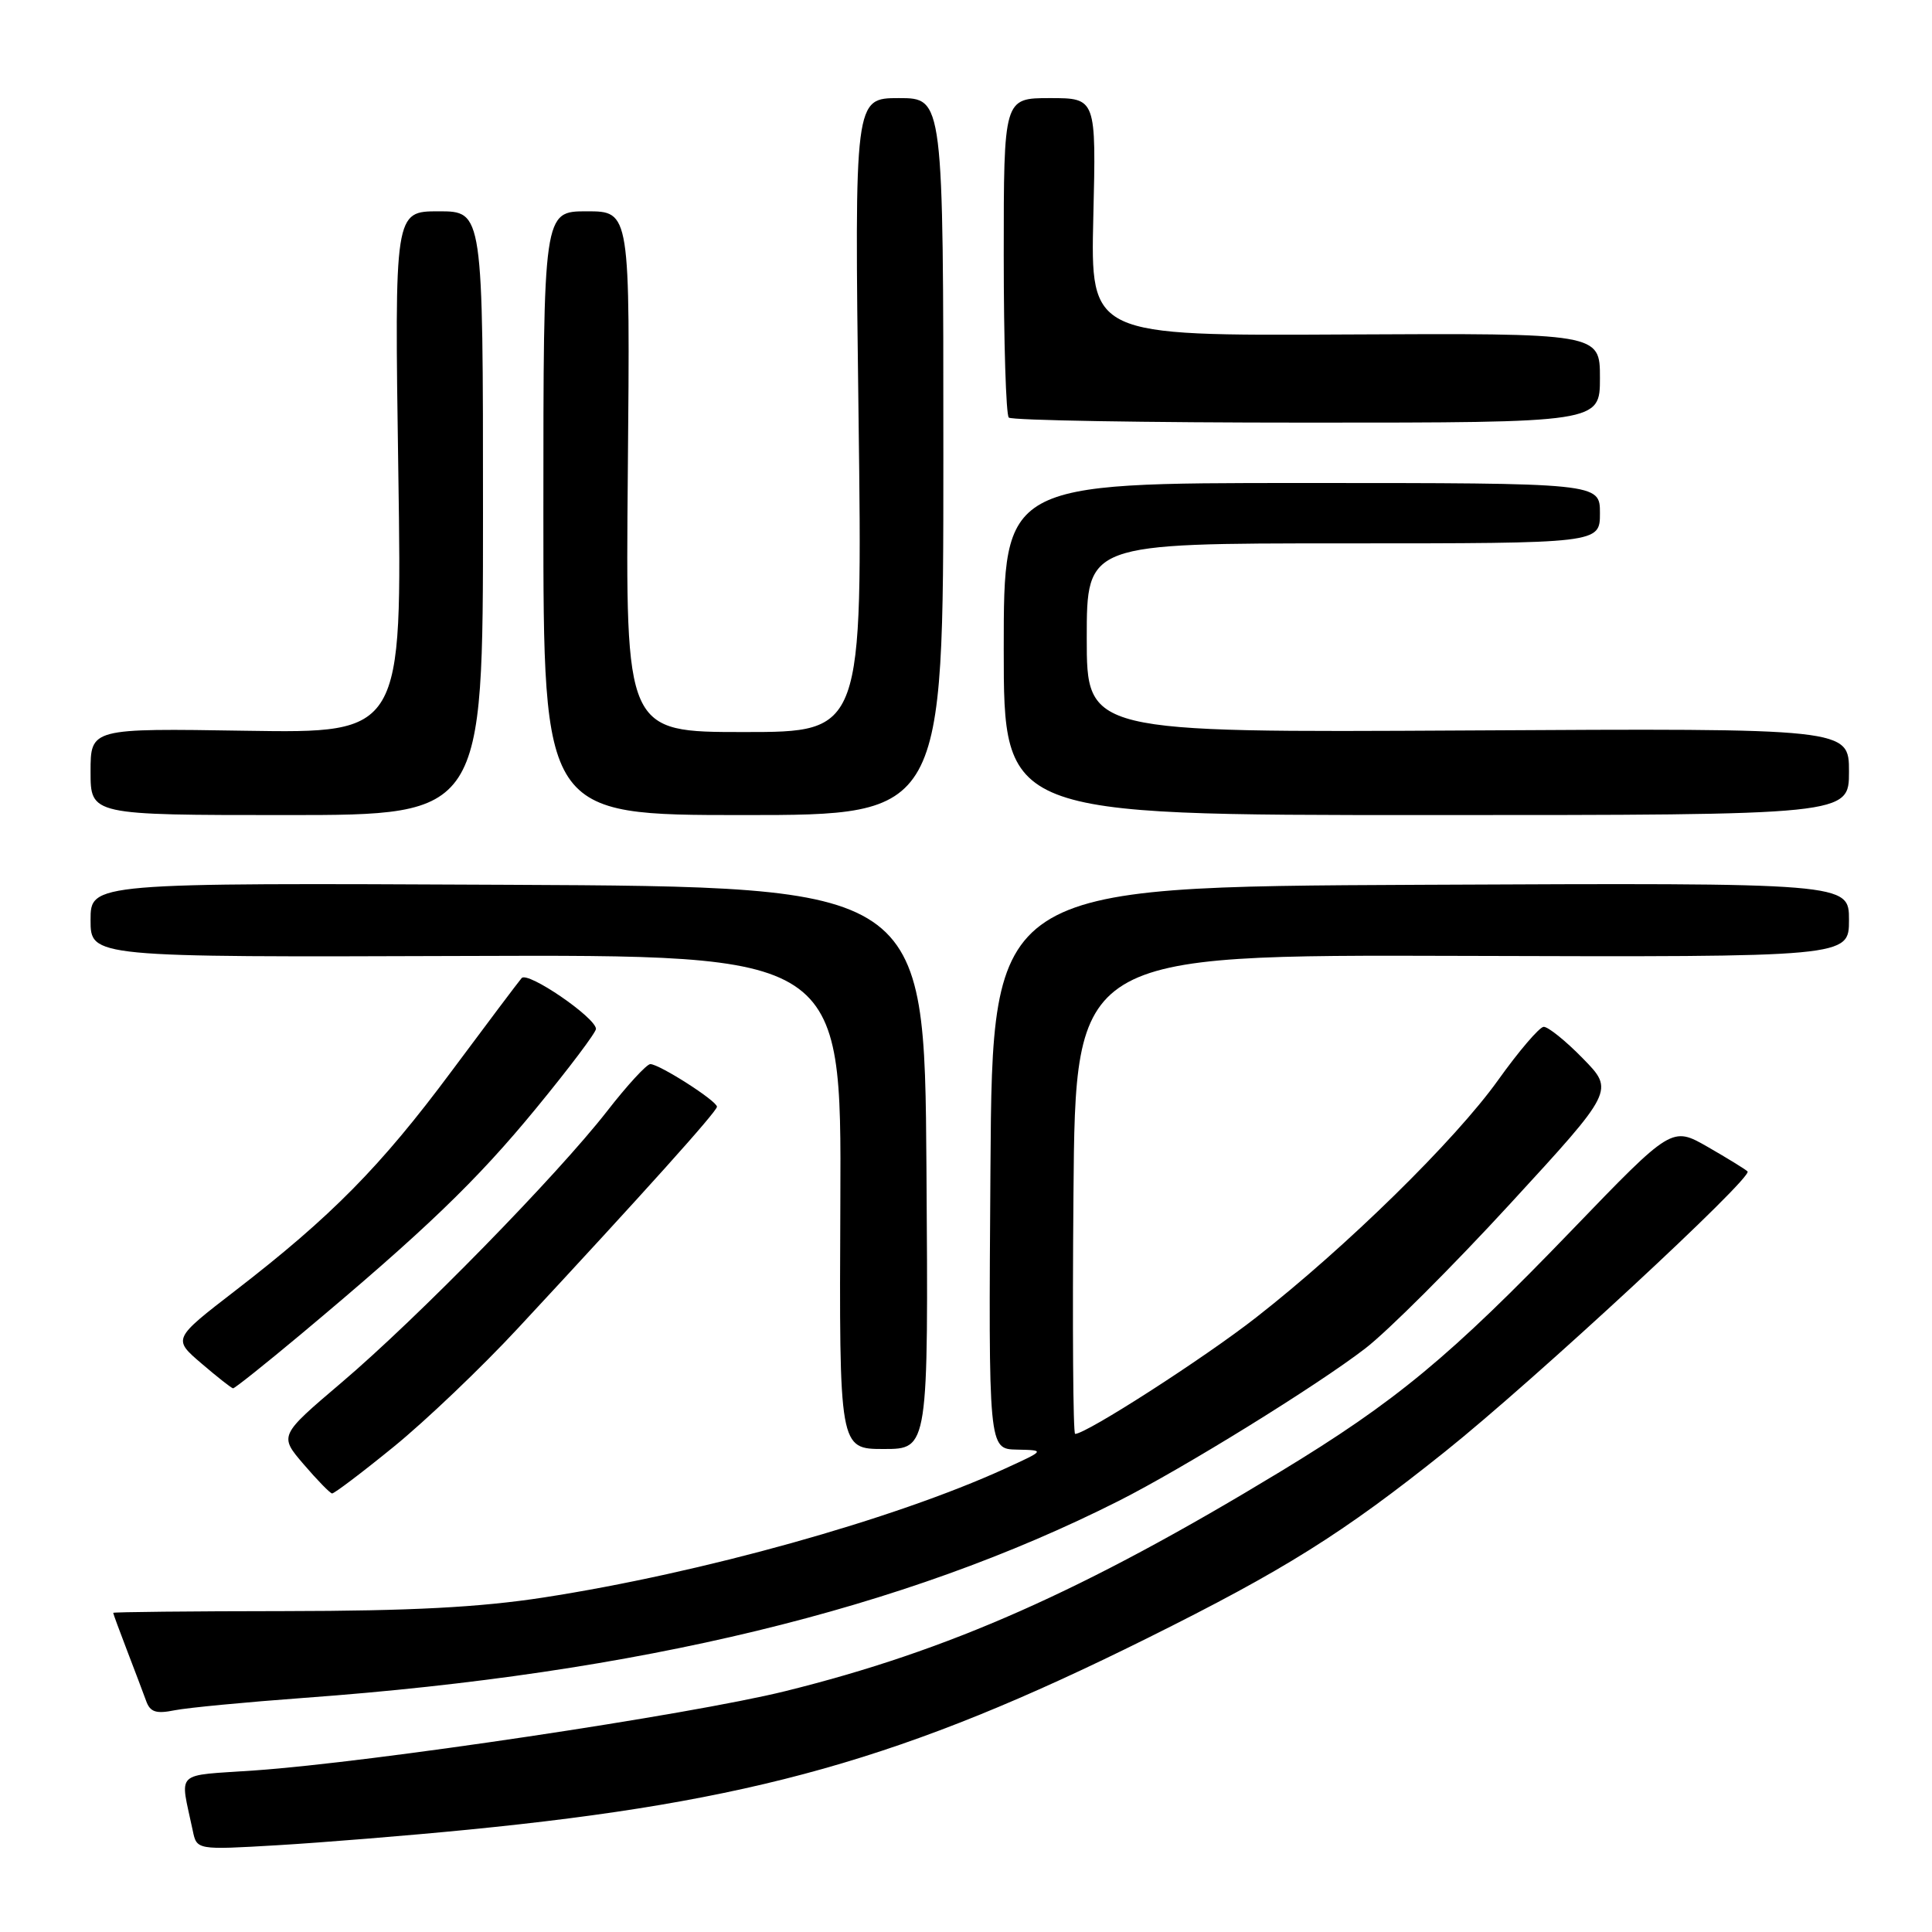 <?xml version="1.0" encoding="UTF-8" standalone="no"?>
<!DOCTYPE svg PUBLIC "-//W3C//DTD SVG 1.1//EN" "http://www.w3.org/Graphics/SVG/1.1/DTD/svg11.dtd" >
<svg xmlns="http://www.w3.org/2000/svg" xmlns:xlink="http://www.w3.org/1999/xlink" version="1.1" viewBox="0 0 256 256">
 <g >
 <path fill="currentColor"
d=" M 62.05 242.44 C 99.72 238.73 119.86 233.06 152.00 217.08 C 170.18 208.04 177.90 203.21 191.50 192.33 C 203.27 182.92 232.33 156.00 231.56 155.22 C 231.26 154.93 228.89 153.47 226.28 151.97 C 221.53 149.25 221.53 149.25 208.31 162.97 C 192.13 179.77 184.95 185.72 169.60 195.03 C 143.53 210.84 125.74 218.72 104.00 224.10 C 91.42 227.21 49.24 233.51 33.77 234.59 C 22.93 235.35 23.84 234.46 25.54 242.56 C 26.07 245.13 26.07 245.13 36.79 244.50 C 42.68 244.15 54.05 243.23 62.05 242.44 Z  M 40.38 224.97 C 84.70 221.73 119.77 213.25 148.23 198.88 C 156.77 194.57 174.53 183.59 180.90 178.68 C 183.87 176.40 192.51 167.77 200.10 159.51 C 213.90 144.50 213.90 144.50 209.74 140.25 C 207.46 137.91 205.11 136.03 204.54 136.06 C 203.97 136.10 201.25 139.28 198.50 143.13 C 192.83 151.07 178.40 165.23 166.43 174.58 C 159.51 179.99 143.94 190.00 142.46 190.00 C 142.19 190.00 142.09 175.71 142.24 158.25 C 142.50 126.50 142.50 126.50 193.75 126.66 C 245.00 126.82 245.00 126.82 245.00 121.90 C 245.00 116.98 245.00 116.98 188.25 117.24 C 131.50 117.50 131.50 117.50 131.24 154.75 C 130.98 192.00 130.98 192.00 134.74 192.08 C 138.50 192.16 138.50 192.16 133.19 194.59 C 118.42 201.34 92.98 208.44 72.00 211.68 C 63.55 212.98 54.46 213.46 37.75 213.48 C 25.24 213.49 15.00 213.60 15.00 213.71 C 15.00 213.83 15.83 216.08 16.84 218.71 C 17.85 221.35 18.99 224.34 19.36 225.37 C 19.89 226.86 20.67 227.12 23.14 226.62 C 24.85 226.28 32.61 225.54 40.38 224.97 Z  M 52.15 191.72 C 56.36 188.30 63.79 181.22 68.65 175.98 C 85.41 157.95 95.00 147.27 95.00 146.65 C 95.00 145.88 87.37 141.00 86.17 141.00 C 85.69 141.00 83.10 143.81 80.43 147.25 C 73.80 155.75 55.31 174.66 45.24 183.21 C 36.98 190.23 36.98 190.23 40.24 194.03 C 42.03 196.12 43.73 197.86 44.00 197.89 C 44.27 197.92 47.94 195.15 52.15 191.72 Z  M 122.76 154.75 C 122.50 117.50 122.50 117.50 67.25 117.24 C 12.00 116.98 12.00 116.98 12.00 121.91 C 12.00 126.84 12.00 126.84 61.75 126.67 C 111.50 126.50 111.50 126.50 111.35 159.25 C 111.20 192.00 111.20 192.00 117.11 192.00 C 123.02 192.00 123.02 192.00 122.76 154.75 Z  M 39.88 176.79 C 56.29 163.06 63.16 156.46 71.06 146.83 C 75.43 141.51 78.99 136.78 78.97 136.33 C 78.91 134.82 69.93 128.67 69.12 129.60 C 68.70 130.09 64.49 135.68 59.79 142.00 C 50.45 154.56 43.90 161.20 31.20 171.00 C 22.89 177.41 22.89 177.41 26.70 180.67 C 28.79 182.46 30.67 183.94 30.88 183.96 C 31.09 183.98 35.14 180.75 39.88 176.79 Z  M 64.00 68.00 C 64.00 28.00 64.00 28.00 58.13 28.00 C 52.27 28.00 52.27 28.00 52.78 62.58 C 53.29 97.15 53.29 97.15 32.64 96.83 C 12.00 96.50 12.00 96.50 12.00 102.25 C 12.00 108.00 12.00 108.00 38.00 108.00 C 64.00 108.00 64.00 108.00 64.00 68.00 Z  M 125.00 60.50 C 125.00 13.00 125.00 13.00 119.11 13.00 C 113.22 13.00 113.22 13.00 113.76 55.00 C 114.30 97.00 114.30 97.00 98.59 97.00 C 82.88 97.00 82.88 97.00 83.19 62.50 C 83.50 28.00 83.50 28.00 77.75 28.00 C 72.00 28.00 72.00 28.00 72.00 68.00 C 72.00 108.00 72.00 108.00 98.50 108.00 C 125.00 108.00 125.00 108.00 125.00 60.50 Z  M 245.00 102.25 C 245.00 96.50 245.00 96.50 194.50 96.79 C 144.00 97.07 144.00 97.07 144.00 84.54 C 144.00 72.00 144.00 72.00 178.00 72.00 C 212.00 72.00 212.00 72.00 212.00 68.00 C 212.00 64.00 212.00 64.00 172.50 64.00 C 133.00 64.00 133.00 64.00 133.00 86.00 C 133.00 108.00 133.00 108.00 189.00 108.00 C 245.00 108.00 245.00 108.00 245.00 102.25 Z  M 212.00 50.07 C 212.00 44.15 212.00 44.15 178.25 44.32 C 144.50 44.50 144.50 44.50 144.87 28.75 C 145.25 13.00 145.25 13.00 139.12 13.00 C 133.00 13.00 133.00 13.00 133.00 33.83 C 133.00 45.29 133.30 54.97 133.67 55.33 C 134.03 55.70 151.81 56.00 173.17 56.00 C 212.00 56.00 212.00 56.00 212.00 50.07 Z "/>
</g>
</svg>